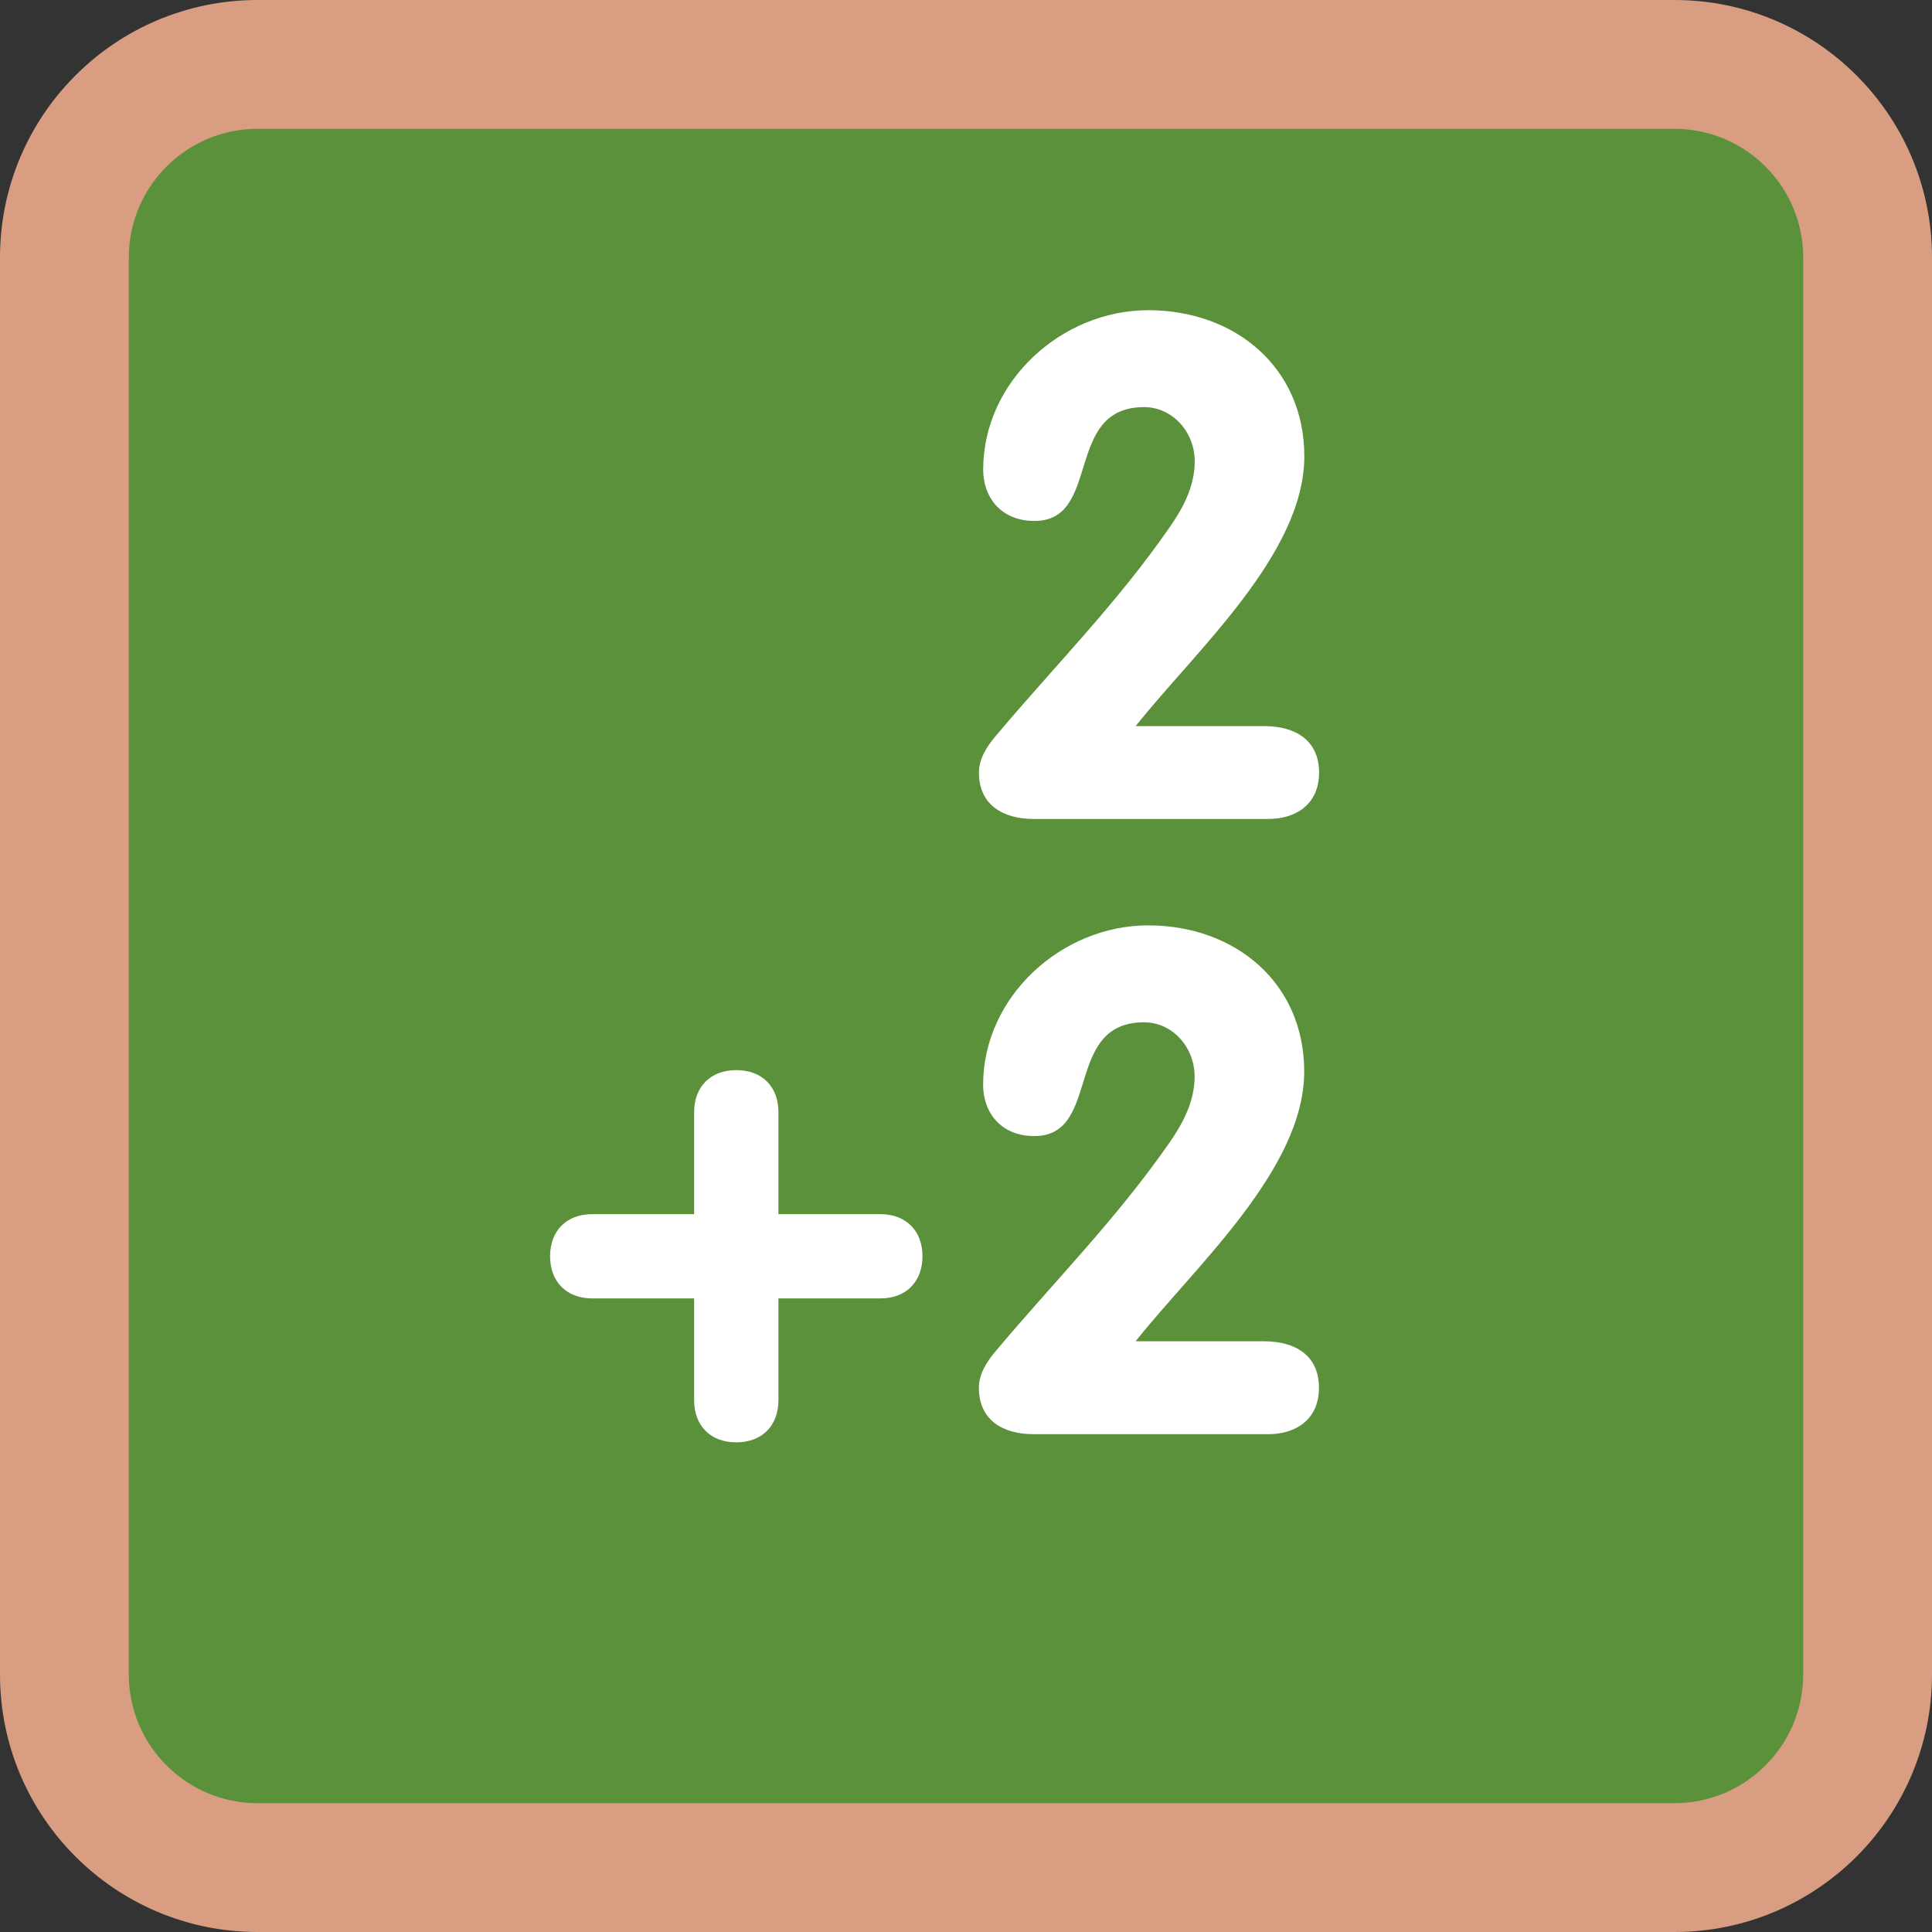 <svg viewBox="0 0 36 36" fill="none" xmlns="http://www.w3.org/2000/svg">
<rect x="0" y="0" width="36" height="36" fill="#333333" stroke="none"/>
<g clip-path="url(#clip0_42_79)">
<path d="M36 31.2C36 33.851 33.851 36 31.2 36H4.8C2.149 36 0 33.851 0 31.2V4.8C0 2.149 2.149 0 4.8 0H31.2C33.851 0 36 2.149 36 4.8V31.2Z" fill="#D99E82"/>
<path d="M33.6 31.2C33.6 32.525 32.525 33.6 31.2 33.6H4.8C3.475 33.6 2.4 32.525 2.4 31.2V4.8C2.4 3.474 3.475 2.4 4.8 2.4H31.2C32.525 2.4 33.6 3.474 33.6 4.8V31.2Z" fill="#5C913B"/>
<path d="M18.543 13.727C18.412 13.884 18.241 14.12 18.241 14.395C18.241 14.998 18.687 15.26 19.263 15.26H23.636C24.133 15.26 24.579 14.998 24.579 14.395C24.579 13.792 24.135 13.53 23.557 13.53H21.161C22.273 12.13 24.304 10.324 24.304 8.503C24.304 6.841 23.007 5.78 21.397 5.78C19.787 5.78 18.32 7.101 18.32 8.752C18.32 9.261 18.648 9.707 19.276 9.707C20.534 9.707 19.814 7.586 21.318 7.586C21.855 7.586 22.262 8.058 22.262 8.595C22.262 9.066 22.039 9.473 21.803 9.813C20.808 11.253 19.63 12.432 18.543 13.727ZM16.403 22.624H14.505V20.724C14.505 20.252 14.203 19.94 13.719 19.94C13.236 19.94 12.934 20.254 12.934 20.724V22.624H11.036C10.552 22.624 10.25 22.938 10.25 23.408C10.25 23.88 10.552 24.194 11.036 24.194H12.934V26.092C12.934 26.563 13.236 26.876 13.719 26.876C14.203 26.876 14.505 26.563 14.505 26.092V24.194H16.403C16.887 24.194 17.189 23.88 17.189 23.408C17.189 22.938 16.887 22.624 16.403 22.624ZM23.557 24.993H21.16C22.273 23.593 24.302 21.787 24.302 19.966C24.302 18.304 23.005 17.243 21.395 17.243C19.786 17.243 18.319 18.566 18.319 20.215C18.319 20.724 18.646 21.169 19.273 21.169C20.531 21.169 19.81 19.049 21.317 19.049C21.854 19.049 22.26 19.52 22.26 20.058C22.26 20.529 22.037 20.935 21.802 21.276C20.806 22.715 19.628 23.894 18.541 25.191C18.41 25.348 18.24 25.584 18.24 25.859C18.24 26.462 18.685 26.724 19.262 26.724H23.634C24.132 26.724 24.577 26.462 24.577 25.859C24.577 25.255 24.133 24.993 23.557 24.993Z" fill="white"/>
</g>
<defs>
<clipPath id="clip0_42_79">
<rect width="36" height="36" fill="white"/>
</clipPath>
</defs>
</svg>
